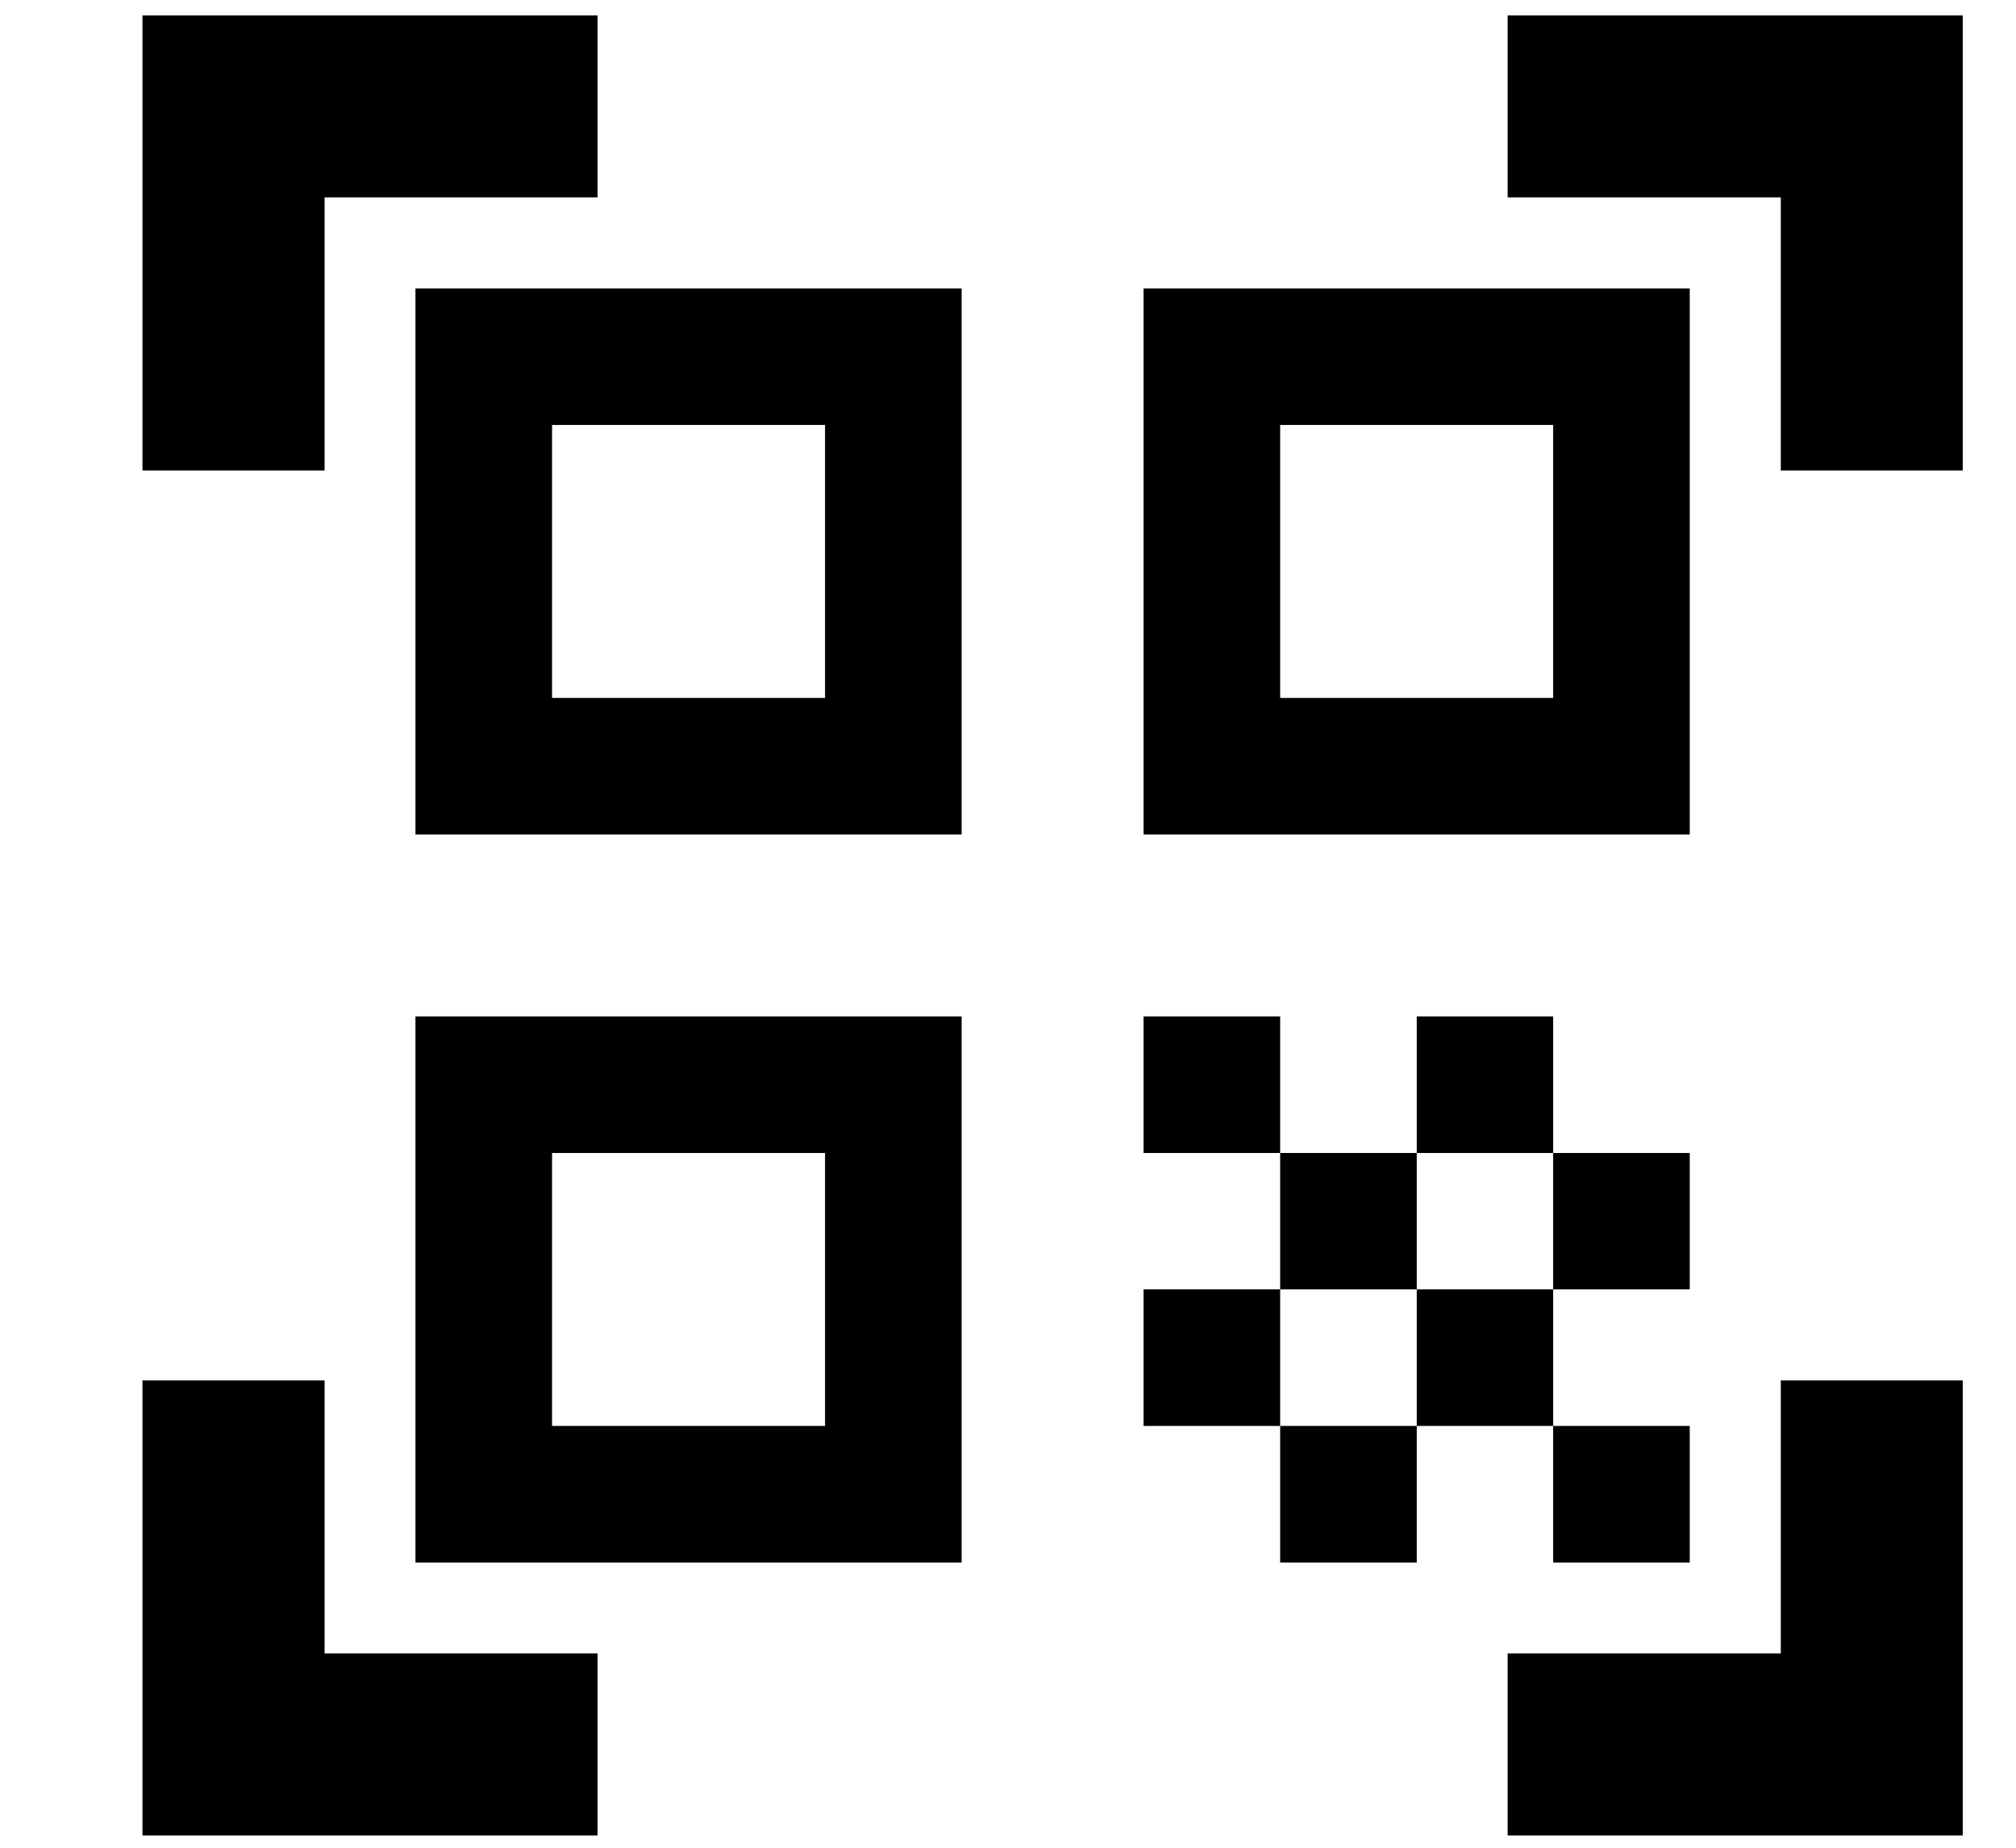 <svg width="12" height="11" viewBox="0 0 12 11" fill="none" xmlns="http://www.w3.org/2000/svg">
<path d="M4.911 2.53V4.155H3.286V2.53H4.911ZM5.724 1.717H2.473V4.968H5.724V1.717ZM4.911 6.864V8.489H3.286V6.864H4.911ZM5.724 6.051H2.473V9.302H5.724V6.051ZM9.245 2.53V4.155H7.62V2.53H9.245ZM10.058 1.717H6.807V4.968H10.058V1.717ZM6.807 6.051H7.62V6.864H6.807V6.051ZM7.62 6.864H8.433V7.676H7.62V6.864ZM8.433 6.051H9.245V6.864H8.433V6.051ZM6.807 7.676H7.62V8.489H6.807V7.676ZM7.62 8.489H8.433V9.302H7.62V8.489ZM8.433 7.676H9.245V8.489H8.433V7.676ZM9.245 6.864H10.058V7.676H9.245V6.864ZM9.245 8.489H10.058V9.302H9.245V8.489ZM11.683 2.801H10.6V1.175H8.974V0.092H11.683V2.801ZM11.683 10.927V8.218H10.6V9.843H8.974V10.927H11.683ZM0.848 10.927H3.557V9.843H1.932V8.218H0.848V10.927ZM0.848 0.092V2.801H1.932V1.175H3.557V0.092H0.848Z" fill="black"/>
</svg>
